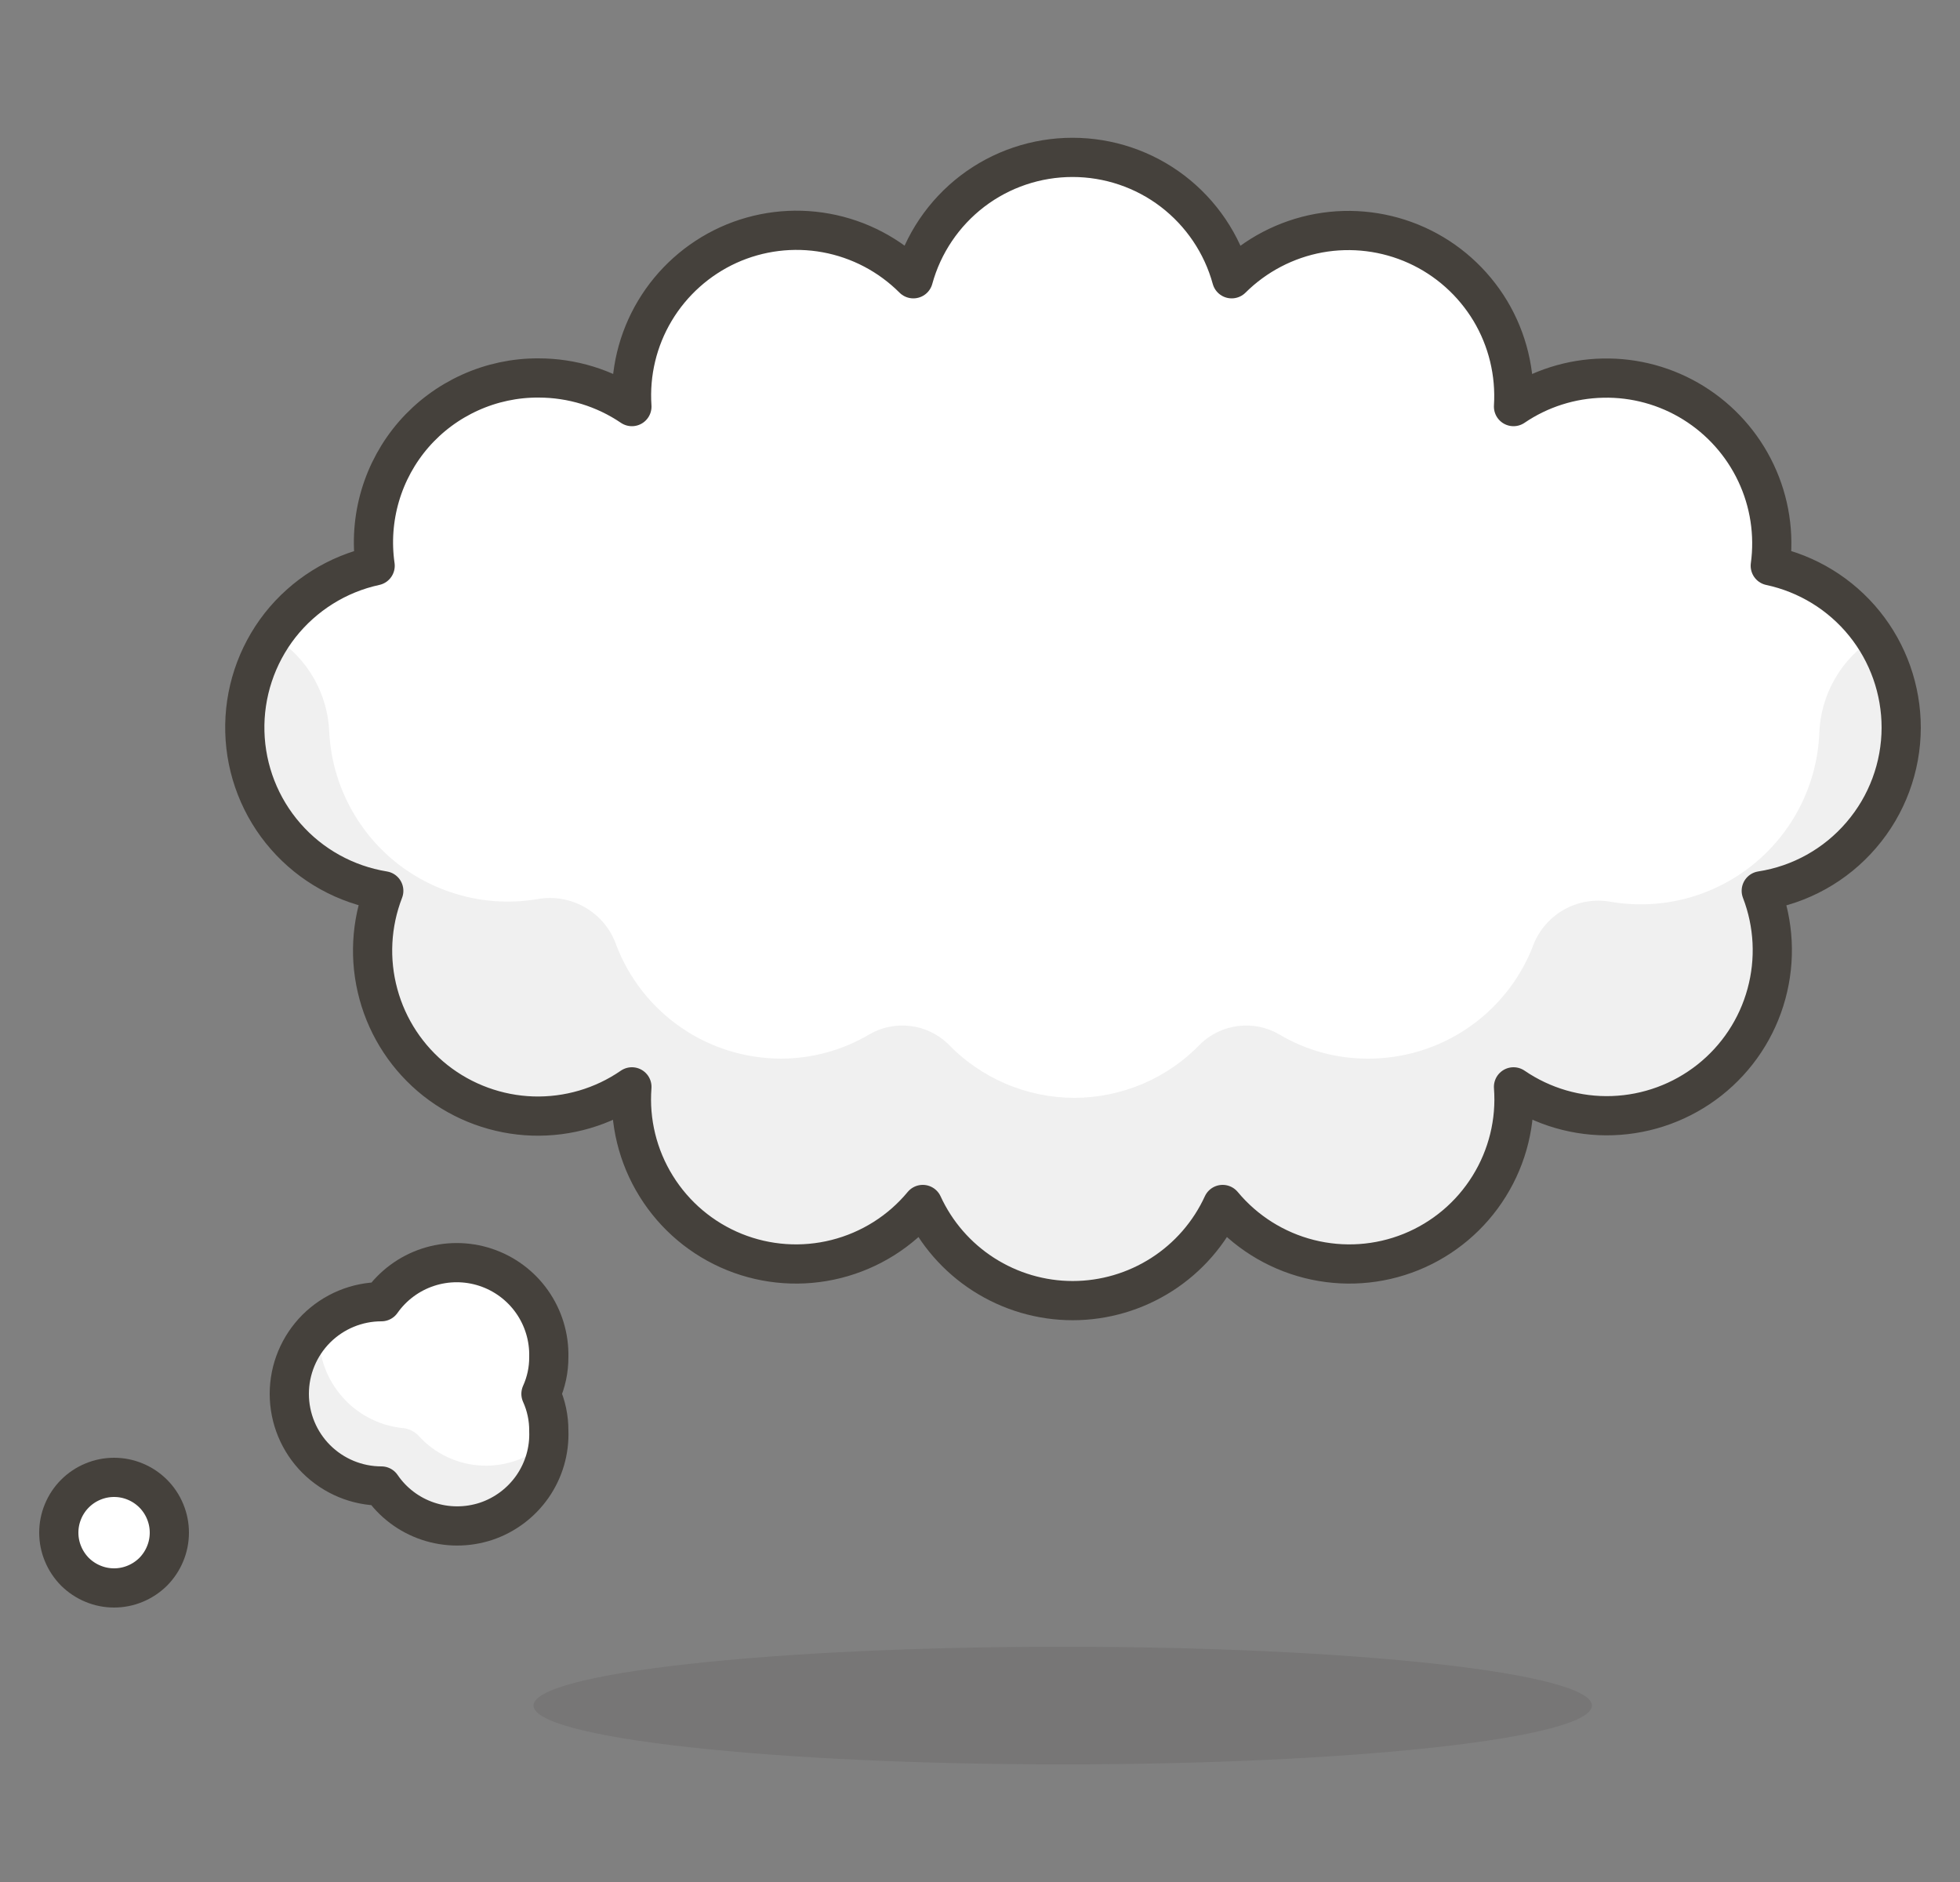 <svg width="25" height="24" viewBox="0 0 25 24" fill="none" xmlns="http://www.w3.org/2000/svg">
<rect x="0" y="0" width="25" height="24" fill="#808080" stroke="none"/>
<g clip-path="url(#clip0_226_45096)">
<path opacity="0.15" d="M6.805 21.75C6.805 21.949 7.516 22.14 8.782 22.28C10.048 22.421 11.765 22.5 13.555 22.5C15.345 22.5 17.062 22.421 18.328 22.28C19.594 22.14 20.305 21.949 20.305 21.75C20.305 21.551 19.594 21.36 18.328 21.22C17.062 21.079 15.345 21 13.555 21C11.765 21 10.048 21.079 8.782 21.22C7.516 21.36 6.805 21.551 6.805 21.75Z" fill="#45413C"/>
<path d="M0.75 19.545C0.75 19.638 0.768 19.729 0.804 19.815C0.839 19.9 0.891 19.978 0.956 20.044C1.022 20.109 1.1 20.161 1.185 20.196C1.271 20.232 1.362 20.25 1.455 20.25C1.548 20.25 1.639 20.232 1.725 20.196C1.81 20.161 1.888 20.109 1.954 20.044C2.019 19.978 2.071 19.9 2.106 19.815C2.142 19.729 2.16 19.638 2.16 19.545C2.16 19.452 2.142 19.361 2.106 19.275C2.071 19.19 2.019 19.112 1.954 19.047C1.888 18.981 1.81 18.929 1.725 18.894C1.639 18.858 1.548 18.84 1.455 18.84C1.362 18.84 1.271 18.858 1.185 18.894C1.1 18.929 1.022 18.981 0.956 19.047C0.891 19.112 0.839 19.19 0.804 19.275C0.768 19.361 0.75 19.452 0.75 19.545Z" fill="white" stroke="#45413C" stroke-width="0.5" stroke-linecap="round" stroke-linejoin="round"/>
<path d="M4.865 16.6C4.553 16.6 4.255 16.724 4.034 16.944C3.814 17.165 3.69 17.463 3.69 17.775C3.69 18.087 3.814 18.386 4.034 18.606C4.255 18.826 4.553 18.95 4.865 18.95C5.008 19.16 5.216 19.317 5.456 19.398C5.696 19.479 5.957 19.48 6.198 19.401C6.439 19.321 6.647 19.165 6.792 18.957C6.937 18.748 7.01 18.499 7 18.245C7.001 18.083 6.967 17.923 6.9 17.775C6.967 17.627 7.001 17.467 7 17.305C7.006 17.053 6.931 16.806 6.786 16.6C6.641 16.394 6.433 16.24 6.194 16.161C5.955 16.082 5.696 16.082 5.457 16.161C5.218 16.24 5.01 16.394 4.865 16.6Z" fill="white"/>
<path d="M5.335 18.305C5.279 18.249 5.204 18.215 5.125 18.21C4.813 18.175 4.528 18.018 4.332 17.773C4.135 17.529 4.043 17.217 4.075 16.905C3.902 17.066 3.781 17.275 3.728 17.506C3.675 17.736 3.692 17.977 3.778 18.198C3.863 18.418 4.013 18.608 4.208 18.742C4.403 18.876 4.633 18.948 4.87 18.95C5.009 19.147 5.205 19.296 5.432 19.377C5.659 19.459 5.905 19.468 6.138 19.405C6.37 19.342 6.578 19.208 6.732 19.023C6.886 18.838 6.98 18.61 7 18.37C6.888 18.477 6.755 18.561 6.609 18.616C6.464 18.671 6.309 18.696 6.154 18.69C5.998 18.684 5.846 18.647 5.705 18.581C5.565 18.515 5.439 18.421 5.335 18.305Z" fill="#F0F0F0"/>
<path d="M4.865 16.6C4.553 16.6 4.255 16.724 4.034 16.944C3.814 17.165 3.69 17.463 3.69 17.775C3.69 18.087 3.814 18.386 4.034 18.606C4.255 18.826 4.553 18.95 4.865 18.95C5.008 19.16 5.216 19.317 5.456 19.398C5.696 19.479 5.957 19.48 6.198 19.401C6.439 19.321 6.647 19.165 6.792 18.957C6.937 18.748 7.01 18.499 7 18.245C7.001 18.083 6.967 17.923 6.9 17.775C6.967 17.627 7.001 17.467 7 17.305C7.006 17.053 6.931 16.806 6.786 16.6C6.641 16.394 6.433 16.24 6.194 16.161C5.955 16.082 5.696 16.082 5.457 16.161C5.218 16.24 5.01 16.394 4.865 16.6V16.6Z" stroke="#45413C" stroke-width="0.5" stroke-linecap="round" stroke-linejoin="round"/>
<path d="M24.25 9.28C24.25 8.797 24.085 8.328 23.781 7.952C23.477 7.576 23.053 7.316 22.58 7.215C22.635 6.811 22.572 6.4 22.398 6.032C22.224 5.663 21.947 5.353 21.601 5.138C21.255 4.923 20.853 4.813 20.446 4.822C20.038 4.83 19.642 4.956 19.305 5.185C19.332 4.757 19.229 4.331 19.009 3.964C18.788 3.597 18.461 3.305 18.071 3.128C17.68 2.951 17.245 2.897 16.824 2.973C16.402 3.05 16.014 3.253 15.71 3.555C15.588 3.11 15.323 2.718 14.957 2.438C14.59 2.158 14.141 2.007 13.68 2.007C13.219 2.007 12.77 2.158 12.403 2.438C12.037 2.718 11.772 3.11 11.65 3.555C11.347 3.252 10.959 3.048 10.537 2.971C10.115 2.894 9.68 2.948 9.29 3.125C8.9 3.303 8.573 3.595 8.353 3.963C8.133 4.331 8.031 4.757 8.06 5.185C7.709 4.947 7.294 4.82 6.87 4.82C6.569 4.818 6.27 4.882 5.996 5.006C5.721 5.13 5.476 5.312 5.278 5.539C5.08 5.767 4.934 6.034 4.849 6.323C4.764 6.612 4.742 6.917 4.785 7.215C4.305 7.319 3.876 7.588 3.572 7.974C3.269 8.361 3.11 8.842 3.123 9.333C3.136 9.824 3.32 10.296 3.644 10.666C3.967 11.036 4.41 11.281 4.895 11.36C4.732 11.781 4.708 12.243 4.827 12.678C4.945 13.113 5.2 13.499 5.554 13.779C5.908 14.058 6.343 14.217 6.794 14.232C7.245 14.246 7.689 14.116 8.06 13.86C8.026 14.304 8.135 14.748 8.37 15.126C8.605 15.505 8.954 15.799 9.367 15.966C9.78 16.133 10.235 16.164 10.667 16.055C11.099 15.946 11.486 15.703 11.77 15.36C11.938 15.726 12.208 16.036 12.547 16.253C12.886 16.47 13.28 16.586 13.682 16.586C14.085 16.586 14.479 16.47 14.818 16.253C15.157 16.036 15.427 15.726 15.595 15.36C15.88 15.703 16.266 15.946 16.698 16.055C17.13 16.164 17.585 16.133 17.998 15.966C18.411 15.799 18.76 15.505 18.995 15.126C19.23 14.748 19.339 14.304 19.305 13.86C19.677 14.114 20.119 14.243 20.569 14.227C21.019 14.211 21.452 14.052 21.805 13.773C22.158 13.494 22.413 13.109 22.531 12.675C22.65 12.241 22.627 11.78 22.465 11.36C22.962 11.283 23.414 11.031 23.741 10.649C24.069 10.268 24.249 9.782 24.25 9.28Z" fill="white"/>
<path d="M23.905 8.135C23.698 8.266 23.525 8.445 23.403 8.658C23.281 8.871 23.213 9.11 23.205 9.355C23.191 9.678 23.108 9.994 22.962 10.282C22.816 10.57 22.61 10.824 22.359 11.027C22.107 11.23 21.815 11.377 21.503 11.459C21.19 11.54 20.864 11.554 20.545 11.5C20.336 11.462 20.12 11.5 19.937 11.607C19.753 11.715 19.614 11.884 19.545 12.085C19.377 12.505 19.086 12.865 18.711 13.117C18.335 13.37 17.892 13.503 17.44 13.5C17.044 13.5 16.655 13.393 16.315 13.19C16.158 13.099 15.975 13.062 15.795 13.084C15.615 13.105 15.446 13.185 15.315 13.31C15.107 13.528 14.857 13.701 14.579 13.82C14.302 13.938 14.004 14 13.703 14C13.401 14 13.103 13.938 12.826 13.82C12.549 13.701 12.298 13.528 12.09 13.31C11.959 13.185 11.79 13.105 11.61 13.084C11.43 13.062 11.247 13.099 11.09 13.19C10.75 13.392 10.361 13.499 9.965 13.5C9.508 13.5 9.063 13.362 8.687 13.103C8.311 12.844 8.022 12.477 7.86 12.05C7.79 11.85 7.651 11.681 7.467 11.574C7.284 11.467 7.069 11.428 6.86 11.465C6.543 11.519 6.219 11.506 5.908 11.425C5.597 11.345 5.307 11.201 5.055 11.001C4.804 10.8 4.598 10.549 4.451 10.264C4.303 9.979 4.218 9.666 4.2 9.345C4.192 9.1 4.124 8.861 4.002 8.648C3.88 8.435 3.708 8.256 3.5 8.125C3.276 8.465 3.156 8.863 3.155 9.27C3.156 9.772 3.336 10.257 3.662 10.638C3.988 11.019 4.439 11.271 4.935 11.35C4.772 11.771 4.748 12.233 4.867 12.668C4.985 13.103 5.24 13.489 5.594 13.769C5.948 14.048 6.383 14.207 6.834 14.222C7.285 14.236 7.729 14.106 8.1 13.85C8.066 14.294 8.175 14.738 8.41 15.116C8.645 15.495 8.994 15.789 9.407 15.956C9.82 16.123 10.275 16.154 10.707 16.045C11.139 15.936 11.525 15.693 11.81 15.35C11.978 15.716 12.248 16.026 12.587 16.243C12.926 16.46 13.32 16.576 13.723 16.576C14.125 16.576 14.519 16.46 14.858 16.243C15.197 16.026 15.467 15.716 15.635 15.35C15.919 15.693 16.306 15.936 16.738 16.045C17.17 16.154 17.625 16.123 18.038 15.956C18.451 15.789 18.8 15.495 19.035 15.116C19.27 14.738 19.379 14.294 19.345 13.85C19.716 14.104 20.16 14.233 20.609 14.217C21.059 14.201 21.492 14.042 21.845 13.763C22.198 13.484 22.453 13.099 22.571 12.665C22.69 12.231 22.667 11.77 22.505 11.35C23.002 11.273 23.454 11.021 23.781 10.639C24.108 10.258 24.289 9.772 24.29 9.27C24.276 8.862 24.142 8.467 23.905 8.135Z" fill="#F0F0F0"/>
<path d="M24.25 9.28C24.25 8.797 24.085 8.328 23.781 7.952C23.477 7.576 23.053 7.316 22.58 7.215C22.635 6.811 22.572 6.4 22.398 6.032C22.224 5.663 21.947 5.353 21.601 5.138C21.255 4.923 20.853 4.813 20.446 4.822C20.038 4.83 19.642 4.956 19.305 5.185C19.332 4.757 19.229 4.331 19.009 3.964C18.788 3.597 18.461 3.305 18.071 3.128C17.68 2.951 17.245 2.897 16.824 2.973C16.402 3.05 16.014 3.253 15.71 3.555C15.588 3.11 15.323 2.718 14.957 2.438C14.59 2.158 14.141 2.007 13.68 2.007C13.219 2.007 12.77 2.158 12.403 2.438C12.037 2.718 11.772 3.11 11.65 3.555C11.347 3.252 10.959 3.048 10.537 2.971C10.115 2.894 9.68 2.948 9.29 3.125C8.9 3.303 8.573 3.595 8.353 3.963C8.133 4.331 8.031 4.757 8.06 5.185C7.709 4.947 7.294 4.82 6.87 4.82C6.569 4.818 6.27 4.882 5.996 5.006C5.721 5.13 5.476 5.312 5.278 5.539C5.08 5.767 4.934 6.034 4.849 6.323C4.764 6.612 4.742 6.917 4.785 7.215C4.305 7.319 3.876 7.588 3.572 7.974C3.269 8.361 3.11 8.842 3.123 9.333C3.136 9.824 3.32 10.296 3.644 10.666C3.967 11.036 4.41 11.281 4.895 11.36C4.732 11.781 4.708 12.243 4.827 12.678C4.945 13.113 5.2 13.499 5.554 13.779C5.908 14.058 6.343 14.217 6.794 14.232C7.245 14.246 7.689 14.116 8.06 13.86C8.026 14.304 8.135 14.748 8.37 15.126C8.605 15.505 8.954 15.799 9.367 15.966C9.78 16.133 10.235 16.164 10.667 16.055C11.099 15.946 11.486 15.703 11.77 15.36C11.938 15.726 12.208 16.036 12.547 16.253C12.886 16.47 13.28 16.586 13.682 16.586C14.085 16.586 14.479 16.47 14.818 16.253C15.157 16.036 15.427 15.726 15.595 15.36C15.88 15.703 16.266 15.946 16.698 16.055C17.13 16.164 17.585 16.133 17.998 15.966C18.411 15.799 18.76 15.505 18.995 15.126C19.23 14.748 19.339 14.304 19.305 13.86C19.677 14.114 20.119 14.243 20.569 14.227C21.019 14.211 21.452 14.052 21.805 13.773C22.158 13.494 22.413 13.109 22.531 12.675C22.65 12.241 22.627 11.78 22.465 11.36C22.962 11.283 23.414 11.031 23.741 10.649C24.069 10.268 24.249 9.782 24.25 9.28V9.28Z" stroke="#45413C" stroke-width="0.5" stroke-linecap="round" stroke-linejoin="round"/>
</g>
<defs>
<clipPath id="clip0_226_45096">
<rect width="24" height="24" fill="white" transform="translate(0.5)"/>
</clipPath>
</defs>
</svg>
